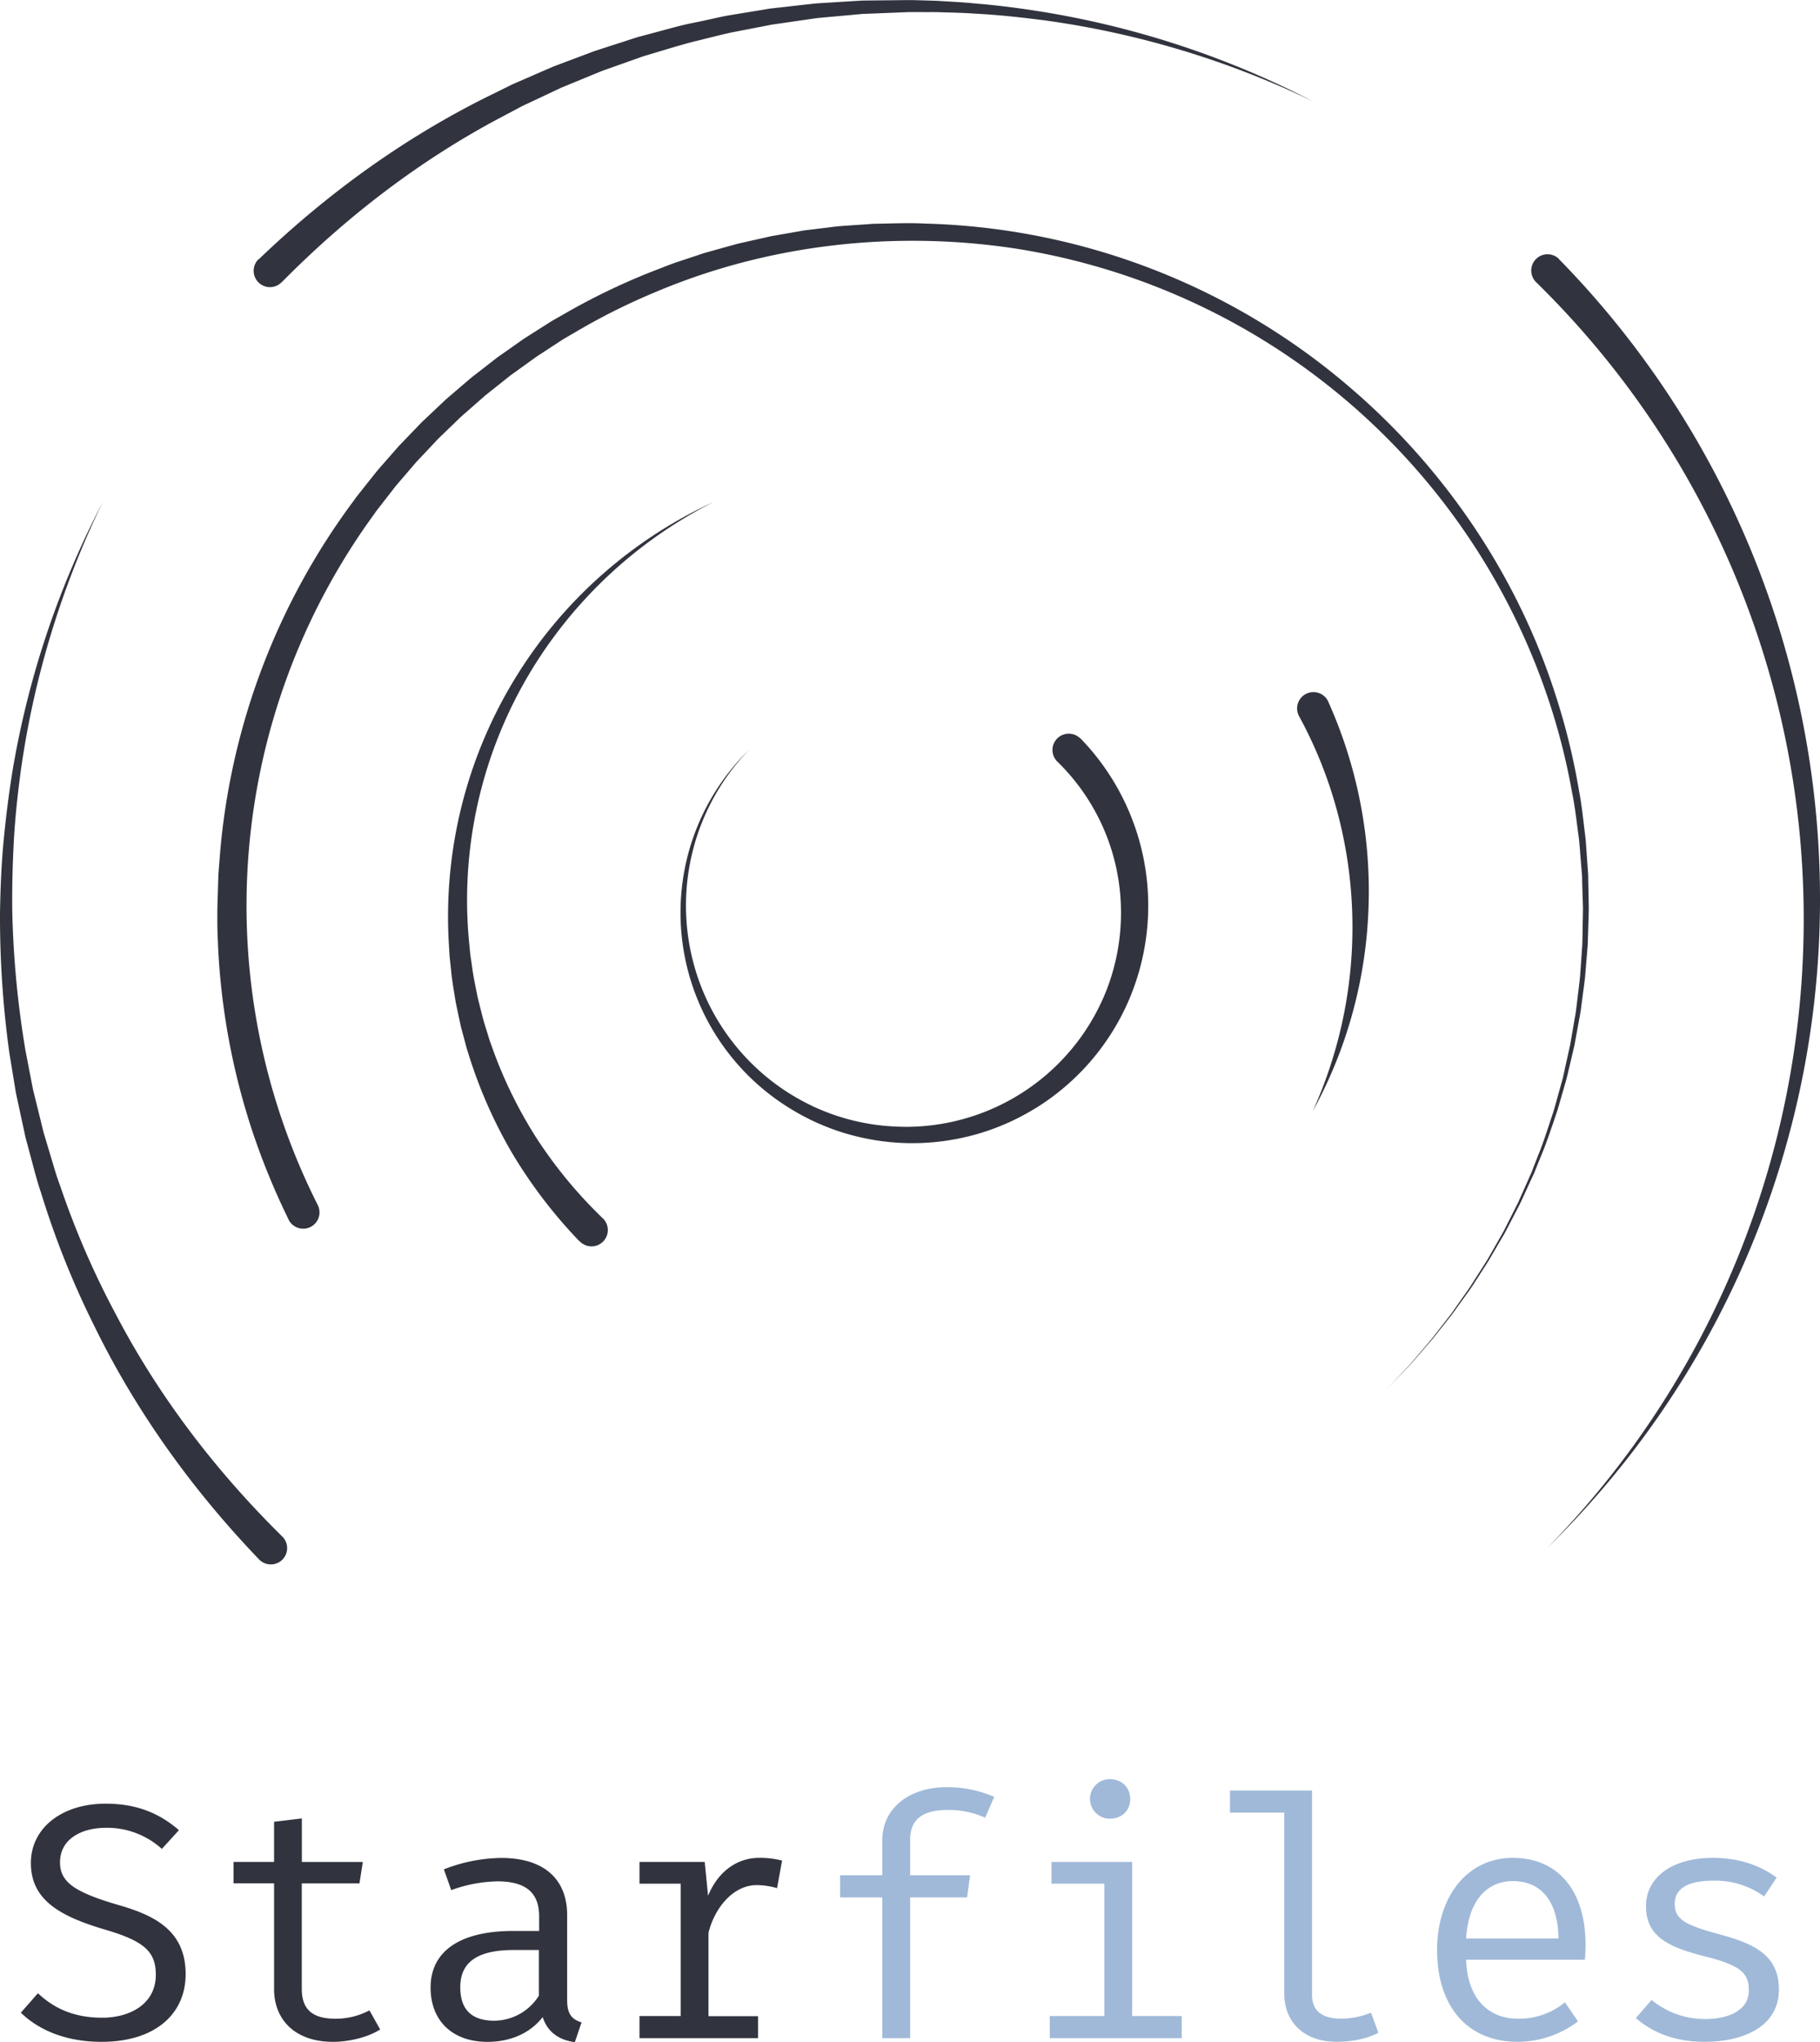 <svg xmlns="http://www.w3.org/2000/svg" viewBox="0 0 725.7 814.01"><defs><style>.cls-1{fill:#31343e;}.cls-2{fill:none;}.cls-3{fill:#a0b9d8;}</style></defs><g id="Layer_2" data-name="Layer 2"><path class="cls-1" d="M608.24,471.76a95.72,95.72,0,0,1,19.42,104.55,94.64,94.64,0,0,1-35.4,41.9,99.09,99.09,0,0,1-12.13,6.64,94.7,94.7,0,0,1-12.94,4.78,95.77,95.77,0,0,1-13.48,2.81,93.14,93.14,0,0,1-27.36-.4,97.49,97.49,0,0,1-13.3-3.18,95.16,95.16,0,0,1-12.66-5.11,96.55,96.55,0,0,1-11.75-6.89,91.58,91.58,0,0,1-37.71-94.58,90.37,90.37,0,0,1,25.43-45.92,89.18,89.18,0,0,0-18,97.46,88.24,88.24,0,0,0,33,39A92.17,92.17,0,0,0,502.65,619a86.8,86.8,0,0,0,24.59,7,95.51,95.51,0,0,0,12.76.74,86,86,0,0,0,78.66-54.17,85.09,85.09,0,0,0,4-49A83.9,83.9,0,0,0,599,481a6.5,6.5,0,0,1,9-9.36l.12.12Z" transform="translate(-177.57 -177.59)"/><path class="cls-1" d="M707.21,457.32a184.1,184.1,0,0,1,16,83.09,182.05,182.05,0,0,1-6.49,41.53A179.5,179.5,0,0,1,701,620.52a177.53,177.53,0,0,0,15.71-80.13,176.4,176.4,0,0,0-6.14-40.07,172.52,172.52,0,0,0-15-37.23A6.51,6.51,0,0,1,707,456.85c.08.14.15.29.22.44Z" transform="translate(-177.57 -177.59)"/><path class="cls-1" d="M408.54,672.29A193.81,193.81,0,0,1,381.64,637,189.19,189.19,0,0,1,364,596.51l-.42-1.32-.35-1.33-.71-2.67c-.46-1.78-1-3.55-1.39-5.34l-1.15-5.4-.57-2.7c-.19-.9-.31-1.81-.46-2.72-.58-3.63-1.22-7.24-1.54-10.9l-.58-5.47-.32-5.5A181.85,181.85,0,0,1,462.09,377.69a180,180,0,0,0-64.59,55,176.41,176.41,0,0,0-32.94,119.87l.5,5.23.76,5.2c.43,3.48,1.17,6.9,1.85,10.33.18.85.32,1.71.54,2.56l.64,2.54,1.28,5.08c.47,1.69,1,3.35,1.51,5l.77,2.5.38,1.25.45,1.23a178.07,178.07,0,0,0,18.1,37.52,181.53,181.53,0,0,0,26.37,32l0,0a6.5,6.5,0,1,1-9,9.36Z" transform="translate(-177.57 -177.59)"/><path class="cls-2" d="M285.44,794.56" transform="translate(-177.57 -177.59)"/><path class="cls-2" d="M794.56,794.56" transform="translate(-177.57 -177.59)"/><path class="cls-1" d="M799.15,280.84A364.33,364.33,0,0,1,903.25,540,361.09,361.09,0,0,1,794.56,794.56,357.9,357.9,0,0,0,896.75,540,354.62,354.62,0,0,0,790,290a6.5,6.5,0,0,1,9.08-9.3Z" transform="translate(-177.57 -177.59)"/><path class="cls-1" d="M280.85,280.85c27.51-26.41,58.75-48.93,92.9-65.62l6.39-3.15,1.59-.79,1.63-.72,3.27-1.42,6.52-2.84,3.27-1.42,1.63-.71,1.66-.63,13.31-5,1.66-.62,1.69-.55,3.38-1.1,6.77-2.18L429.9,193c1.12-.37,2.25-.73,3.4-1l6.87-1.85c4.57-1.21,9.12-2.54,13.77-3.44s9.24-2.05,13.88-2.94l14-2.29c1.17-.18,2.33-.42,3.51-.55l3.52-.39,7-.8,7-.78,7.07-.44,7.07-.44,3.53-.21c1.18-.09,2.36-.05,3.54-.08l14.15-.15,1.77,0,1.77,0,3.53.1c2.36.09,4.72.09,7.07.25,4.7.29,9.41.5,14.1,1,9.39.74,18.73,2,28,3.51A360.26,360.26,0,0,1,701,217.94a358.79,358.79,0,0,0-107-32.25c-9.25-1.19-18.53-2.2-27.83-2.67-4.65-.34-9.31-.41-14-.56-2.33-.09-4.66,0-7-.05h-5.23l-1.75.07-13.94.56c-1.16.06-2.33.05-3.48.17l-3.48.32-6.94.63-6.94.63-6.91,1-6.89,1-3.45.49c-1.15.16-2.28.43-3.42.63l-13.67,2.65c-4.53,1-9,2.19-13.53,3.28s-8.94,2.44-13.38,3.76l-6.66,2c-1.11.31-2.21.69-3.3,1.09l-3.27,1.16-6.55,2.32-3.27,1.16-1.63.59-1.61.66-12.84,5.28-1.6.66-1.57.74-3.14,1.48-6.28,2.95-3.14,1.47-1.56.74-1.53.82-6.13,3.25C345.45,241.1,315.83,263.82,290,290l-.06,0a6.5,6.5,0,1,1-9.27-9.11Z" transform="translate(-177.57 -177.59)"/><path class="cls-1" d="M280.85,799.15c-26.49-27.6-49.08-58.95-65.78-93.23a345.9,345.9,0,0,1-21.17-53c-1.56-4.49-2.69-9.11-3.94-13.69l-1.85-6.88c-.32-1.14-.58-2.3-.82-3.47l-.75-3.48-1.51-7-.75-3.48-.37-1.74-.29-1.75-2.3-14a393.73,393.73,0,0,1-3.74-56.66c.18-9.45.55-18.91,1.46-28.32s2.08-18.79,3.61-28.1a360,360,0,0,1,35.93-106.7,358.61,358.61,0,0,0-32.72,107.19c-1.25,9.28-2.26,18.58-2.77,27.91s-.73,18.68-.63,28a385.25,385.25,0,0,0,5.28,55.65l2.65,13.72.33,1.71.42,1.69L192,617l1.67,6.78.83,3.39c.27,1.13.55,2.25.91,3.36l2,6.68c1.35,4.45,2.58,8.94,4.23,13.29a337.92,337.92,0,0,0,22.13,51c17.2,32.88,40,62.6,66.29,88.48l.06.06a6.5,6.5,0,0,1-9.12,9.27Z" transform="translate(-177.57 -177.59)"/><path class="cls-1" d="M292.64,663.69a284,284,0,0,1-14.4-35.06,275.73,275.73,0,0,1-13.74-74.28c-.12-3.15-.28-6.3-.27-9.45l0-4.73.13-4.73.3-9.45.75-9.43a273.57,273.57,0,0,1,53.19-139.37c.46-.63.9-1.28,1.39-1.9l1.46-1.85,2.93-3.69,2.94-3.69c1-1.25,2-2.38,3.06-3.58l6.21-7.09,6.53-6.79c1.1-1.12,2.16-2.29,3.3-3.36l3.43-3.23,3.42-3.24c1.14-1.07,2.27-2.16,3.48-3.16l7.15-6.13c.61-.51,1.19-1,1.8-1.52l1.86-1.44,3.72-2.89,3.72-2.89c1.22-1,2.55-1.83,3.82-2.75l7.7-5.41,7.94-5.05c1.33-.82,2.63-1.7,4-2.48l4.1-2.33a265.41,265.41,0,0,1,33.8-16.42l8.77-3.4c2.94-1.06,5.94-2,8.9-3l4.46-1.48,4.53-1.26c3-.83,6-1.7,9.06-2.5l9.16-2.06c1.53-.32,3.05-.73,4.59-1l4.63-.8L495,270c1.54-.25,3.07-.58,4.63-.74l9.32-1.13c3.1-.45,6.23-.57,9.35-.81L523,267c1.56-.12,3.12-.25,4.69-.24,6.25-.11,12.5-.38,18.75-.05a270.94,270.94,0,0,1,171,66.68c37.63,32.65,66.2,75.68,81,123.16a262.91,262.91,0,0,1,8.73,36.18c1.19,6.1,1.75,12.29,2.54,18.44.33,3.08.47,6.19.71,9.28l.33,4.64c.13,1.54.09,3.1.14,4.65l.18,9.3c0,3.1-.16,6.2-.23,9.29l-.15,4.65c0,1.55-.22,3.09-.32,4.64l-.76,9.26c-.33,3.09-.79,6.15-1.18,9.22l-.61,4.61c-.23,1.53-.55,3-.82,4.58l-1.68,9.13-2.13,9.05c-.36,1.5-.7,3-1.09,4.51l-1.29,4.46c-.88,3-1.68,6-2.63,8.91-2,5.84-3.9,11.75-6.33,17.45l-1.73,4.31-.86,2.15-1,2.12-3.86,8.43c-.62,1.42-1.36,2.78-2.07,4.15l-2.14,4.12-2.14,4.12c-.71,1.37-1.53,2.68-2.3,4l-4.67,8-5,7.78c-.86,1.28-1.65,2.62-2.56,3.86l-2.71,3.76-2.71,3.77c-.9,1.25-1.79,2.51-2.78,3.71l-5.76,7.25c-.94,1.23-2,2.39-3,3.54l-3,3.49-3.05,3.48c-1,1.18-2.13,2.24-3.18,3.37l-6.43,6.67,6.35-6.74c1.05-1.14,2.15-2.21,3.15-3.4l3-3.51,3-3.52c1-1.17,2-2.33,2.94-3.57l5.68-7.31c1-1.2,1.85-2.47,2.73-3.73l2.66-3.79,2.66-3.78c.9-1.26,1.68-2.6,2.52-3.89l5-7.81,4.57-8c.74-1.35,1.55-2.67,2.24-4l2.09-4.13,2.08-4.13c.69-1.37,1.42-2.73,2-4.15l3.76-8.45.94-2.11.83-2.15,1.67-4.31c2.36-5.7,4.14-11.6,6.12-17.44.91-2.94,1.67-5.92,2.51-8.88l1.24-4.45c.37-1.49.68-3,1-4.5l2-9,1.57-9.1c.25-1.52.55-3,.76-4.55l.56-4.58c.35-3.06.78-6.1,1.07-9.16l.65-9.21c.08-1.53.26-3.06.27-4.6l.09-4.61c0-3.08.17-6.15.14-9.23l-.29-9.21c-.06-1.54,0-3.08-.19-4.61l-.37-4.59c-.28-3.06-.45-6.13-.8-9.18-.86-6.09-1.47-12.21-2.73-18.23a259.22,259.22,0,0,0-9-35.68A268,268,0,0,0,582.73,276.7c-48.21-7.36-98.46-1.79-143.34,17.12a256.06,256.06,0,0,0-32.6,16.28l-3.94,2.3c-1.31.76-2.56,1.63-3.84,2.45l-7.64,5-7.4,5.33c-1.22.9-2.49,1.73-3.66,2.69l-3.57,2.84-3.57,2.83-1.78,1.42c-.59.48-1.15,1-1.72,1.49l-6.85,6c-1.16,1-2.24,2-3.33,3.1l-3.28,3.16-3.28,3.16c-1.09,1.05-2.09,2.19-3.15,3.29l-6.24,6.62-5.92,6.91c-1,1.17-2,2.27-2.92,3.49l-2.79,3.59-2.79,3.59-1.39,1.8c-.46.6-.88,1.24-1.32,1.85a264.81,264.81,0,0,0-22.15,274.89h0a6.5,6.5,0,0,1-11.59,5.9Z" transform="translate(-177.57 -177.59)"/></g><g id="Layer_4" data-name="Layer 4"><path class="cls-1" d="M218.06,991.47c-13.35,0-24.44-4.14-32.18-11.62l6.81-7.75c6.41,6,14.29,9.75,25.64,9.75,11.09,0,21.37-5.47,21.37-17.09,0-9-4.27-13.36-20.17-18-18.16-5.35-29.65-11.89-29.65-26.58,0-13.76,12.16-23.64,29.79-23.64,12.55,0,21.5,3.87,29.25,10.55l-6.81,7.48a32.53,32.53,0,0,0-22.18-8.42c-10,0-18.43,4.55-18.43,13.76,0,7.88,5.75,11.89,23.24,17C239,941,251.59,947,251.59,964.49,251.59,980.38,239.43,991.47,218.06,991.47Z" transform="translate(-177.57 -177.59)"/><path class="cls-1" d="M310.35,991.47c-15,0-23.5-8.68-23.5-21.1V928.29H270.68v-8.54h16.17v-16l11.08-1.34v17.37h24.31l-1.34,8.54h-23v41.94c0,7.88,3.74,12,13.49,12a28.69,28.69,0,0,0,13.49-3.34l4.27,7.62C324.38,989.6,316.9,991.47,310.35,991.47Z" transform="translate(-177.57 -177.59)"/><path class="cls-1" d="M409.45,983.72l-2.67,7.88c-6-.8-10.82-3.74-12.82-10-5.08,6.54-13,9.88-22,9.88-14.16,0-22.7-8.55-22.7-21.64,0-14.42,11.62-22.57,33-22.57h10.28v-5.88c0-10.15-6.28-13.89-16.7-13.89A56.76,56.76,0,0,0,357.5,931l-2.94-8.28a64.55,64.55,0,0,1,22.84-4.55c17.49,0,26.31,8.82,26.31,22.71v33.92C403.71,980.38,405.58,982.52,409.45,983.72Zm-17-10.68V954.87H382.34c-15.63,0-21.24,5.75-21.24,14.83,0,8.81,4.41,13.35,13.63,13.35A21.2,21.2,0,0,0,392.49,973Z" transform="translate(-177.57 -177.59)"/><path class="cls-1" d="M432.56,981.18H449V928.43H432.56v-8.68h26l1.34,13.49c4.14-10,11.88-15.1,20.3-15.1a35.54,35.54,0,0,1,9.21,1.07l-2,11A29.06,29.06,0,0,0,479.3,929c-9.48,0-16.83,9.22-19.23,19v33.25h19.77V990H432.56Z" transform="translate(-177.57 -177.59)"/><path class="cls-3" d="M574,893.84l-3.6,8.28a35.46,35.46,0,0,0-15.1-3.07c-9.88,0-14.82,3.87-14.82,11.75v14.29h23.91l-1.21,8.81h-22.7V990H529.38V933.9H512.56v-8.81h16.82v-14c0-13,11.09-21.11,25.51-21.11A46.22,46.22,0,0,1,574,893.84Z" transform="translate(-177.57 -177.59)"/><path class="cls-3" d="M648.78,981.18V990H596.16v-8.82h21.77V928.43h-21.1v-8.68H629v61.43Zm-20.56-86.54c0,4.54-3.21,7.88-8.15,7.88a7.88,7.88,0,1,1,0-15.76C625,886.76,628.22,890.23,628.22,894.64Z" transform="translate(-177.57 -177.59)"/><path class="cls-3" d="M712.36,982.25a32.5,32.5,0,0,0,11.88-2.4l2.94,8c-3.74,2-9.48,3.61-16.69,3.61-12.29,0-20.84-7.21-20.84-19.37v-72H668V891.3h32.73v81.47C700.74,979.72,705.54,982.25,712.36,982.25Z" transform="translate(-177.57 -177.59)"/><path class="cls-3" d="M782.74,982.25a28.68,28.68,0,0,0,18.83-6.54l5.21,7.61a40.09,40.09,0,0,1-24,8.15c-20.57,0-32.19-14.69-32.19-36.6,0-21.23,12-36.73,30.19-36.73s29,13.23,29,34.6c0,2.4-.13,4.54-.27,6H762.17C762.71,975.17,771.92,982.25,782.74,982.25Zm-20.57-32H799c-.26-15.09-7.07-22.84-18.16-22.84C770.85,927.36,763.11,934.71,762.17,950.2Z" transform="translate(-177.57 -177.59)"/><path class="cls-3" d="M874.89,971.17c0-6.41-2.13-9.89-17-13.63s-24-7.87-24-20.16c0-11.76,10.82-19.24,26.58-19.24,11.35,0,19.63,3.48,25.51,7.88L881,933.5a33.43,33.43,0,0,0-20.3-6.27c-11.22,0-15.36,3.87-15.36,9.21,0,6.41,4.41,8.55,18.7,12.42,13.75,3.74,22.84,8.55,22.84,21.77,0,15-14.56,20.84-29.66,20.84-12.68,0-21.37-4.27-27.38-9.48l6.28-7.22a33.4,33.4,0,0,0,21.24,7.62C868.22,982.39,874.89,978,874.89,971.17Z" transform="translate(-177.57 -177.59)"/></g></svg>